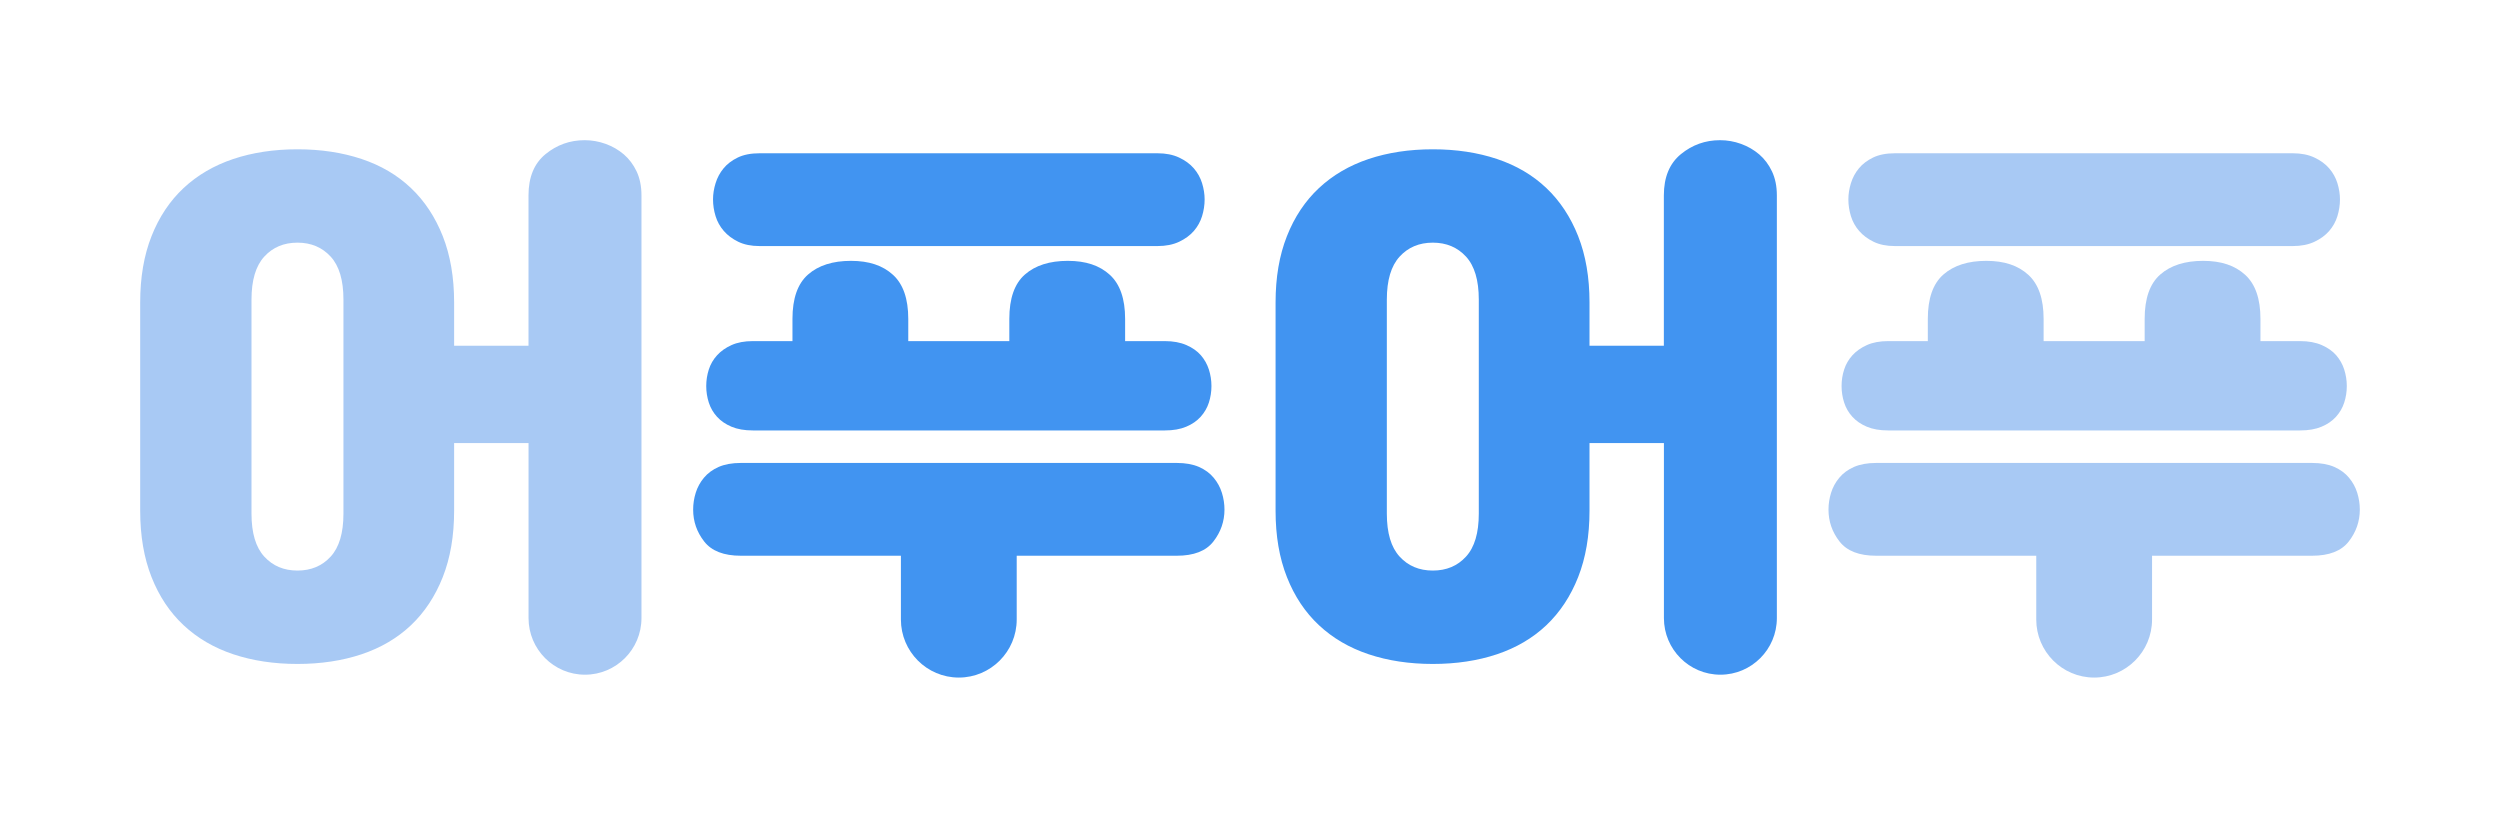 <svg width="214" height="70" viewBox="0 0 214 70" fill="none" xmlns="http://www.w3.org/2000/svg">
<path d="M45.24 37.925H38.873V43.724C38.873 45.868 38.548 47.76 37.901 49.4C37.251 51.041 36.345 52.413 35.179 53.519C34.014 54.622 32.603 55.451 30.953 56.005C29.3 56.557 27.47 56.834 25.461 56.834C23.451 56.834 21.622 56.557 19.969 56.005C18.316 55.453 16.899 54.625 15.716 53.519C14.534 52.415 13.619 51.041 12.972 49.4C12.325 47.76 12 45.868 12 43.724V25.89C12 23.747 12.322 21.855 12.972 20.214C13.619 18.573 14.534 17.202 15.716 16.096C16.899 14.992 18.316 14.164 19.969 13.609C21.622 13.057 23.451 12.78 25.461 12.78C27.47 12.78 29.3 13.057 30.953 13.609C32.606 14.161 34.014 14.989 35.179 16.096C36.345 17.202 37.251 18.573 37.901 20.214C38.548 21.855 38.873 23.747 38.873 25.89V29.594H45.24V16.727C45.24 15.167 45.724 13.992 46.696 13.195C47.668 12.4 48.785 12 50.048 12C50.663 12 51.262 12.106 51.846 12.317C52.431 12.529 52.946 12.829 53.402 13.217C53.855 13.606 54.22 14.095 54.497 14.678C54.77 15.264 54.91 15.944 54.91 16.724V52.907C54.91 55.585 52.744 57.754 50.076 57.754C47.406 57.754 45.243 55.582 45.243 52.907V37.922L45.24 37.925ZM21.528 43.967C21.528 45.625 21.892 46.851 22.622 47.645C23.352 48.443 24.298 48.84 25.463 48.84C26.629 48.84 27.578 48.443 28.305 47.645C29.035 46.851 29.399 45.622 29.399 43.967V25.644C29.399 23.987 29.035 22.761 28.305 21.966C27.575 21.171 26.629 20.771 25.463 20.771C24.298 20.771 23.349 21.169 22.622 21.966C21.892 22.763 21.528 23.989 21.528 25.644V43.967Z" fill="#A8C9F4"/>
<path d="M87.03 47.571V53.03C87.03 55.773 84.81 58 82.074 58C79.338 58 77.118 55.773 77.118 53.03V47.571H63.415C61.959 47.571 60.913 47.165 60.28 46.353C59.647 45.542 59.334 44.633 59.334 43.624C59.334 43.135 59.408 42.658 59.553 42.186C59.699 41.715 59.932 41.286 60.257 40.895C60.582 40.506 61.001 40.197 61.52 39.968C62.038 39.743 62.668 39.628 63.415 39.628H100.733C101.477 39.628 102.11 39.743 102.629 39.968C103.147 40.197 103.569 40.506 103.891 40.895C104.213 41.283 104.45 41.715 104.595 42.186C104.741 42.658 104.815 43.135 104.815 43.624C104.815 44.63 104.498 45.542 103.866 46.353C103.236 47.165 102.19 47.571 100.731 47.571H87.028H87.03ZM67.835 29.199V27.299C67.835 25.544 68.28 24.278 69.172 23.498C70.061 22.717 71.287 22.329 72.84 22.329C74.393 22.329 75.562 22.726 76.437 23.523C77.312 24.321 77.748 25.578 77.748 27.299V29.199H86.398V27.299C86.398 25.544 86.842 24.278 87.734 23.498C88.624 22.717 89.849 22.329 91.402 22.329C92.956 22.329 94.124 22.726 94.999 23.523C95.874 24.321 96.31 25.578 96.31 27.299V29.199H99.713C100.426 29.199 101.041 29.314 101.56 29.54C102.079 29.768 102.492 30.06 102.8 30.417C103.107 30.774 103.335 31.18 103.481 31.634C103.626 32.089 103.7 32.56 103.7 33.046C103.7 33.532 103.626 34.004 103.481 34.458C103.335 34.913 103.099 35.318 102.777 35.676C102.452 36.033 102.039 36.319 101.537 36.527C101.035 36.739 100.428 36.845 99.716 36.845H64.438C63.726 36.845 63.119 36.739 62.617 36.527C62.115 36.316 61.702 36.033 61.377 35.676C61.052 35.318 60.819 34.913 60.673 34.458C60.528 34.004 60.454 33.532 60.454 33.046C60.454 32.56 60.528 32.089 60.673 31.634C60.819 31.18 61.052 30.774 61.377 30.417C61.699 30.06 62.113 29.768 62.617 29.54C63.119 29.314 63.726 29.199 64.438 29.199H67.841H67.835ZM99.083 13.12C99.796 13.12 100.411 13.243 100.93 13.486C101.449 13.729 101.868 14.037 102.193 14.412C102.515 14.786 102.751 15.209 102.897 15.678C103.042 16.15 103.116 16.613 103.116 17.067C103.116 17.556 103.042 18.033 102.897 18.505C102.751 18.976 102.515 19.399 102.193 19.771C101.868 20.145 101.446 20.454 100.93 20.697C100.411 20.94 99.796 21.063 99.083 21.063H65.02C64.307 21.063 63.7 20.94 63.199 20.697C62.697 20.454 62.284 20.145 61.959 19.771C61.634 19.396 61.4 18.976 61.255 18.505C61.109 18.033 61.035 17.556 61.035 17.067C61.035 16.613 61.109 16.15 61.255 15.678C61.4 15.207 61.628 14.786 61.936 14.412C62.244 14.037 62.648 13.729 63.15 13.486C63.652 13.243 64.276 13.12 65.02 13.12H99.083Z" fill="#4194F1"/>
<path d="M142.426 37.925H136.062V43.724C136.062 45.868 135.737 47.76 135.09 49.4C134.44 51.041 133.534 52.413 132.368 53.519C131.202 54.622 129.792 55.451 128.141 56.005C126.488 56.557 124.659 56.834 122.649 56.834C120.64 56.834 118.81 56.557 117.157 56.005C115.504 55.453 114.088 54.625 112.905 53.519C111.722 52.415 110.807 51.041 110.161 49.4C109.511 47.76 109.189 45.868 109.189 43.724V25.89C109.189 23.747 109.511 21.855 110.161 20.214C110.807 18.573 111.722 17.202 112.905 16.096C114.088 14.992 115.504 14.164 117.157 13.609C118.81 13.057 120.64 12.78 122.649 12.78C124.659 12.78 126.488 13.057 128.141 13.609C129.794 14.161 131.202 14.989 132.368 16.096C133.534 17.202 134.44 18.573 135.09 20.214C135.737 21.855 136.062 23.747 136.062 25.89V29.594H142.426V16.727C142.426 15.167 142.913 13.992 143.885 13.195C144.857 12.4 145.974 12 147.237 12C147.852 12 148.451 12.106 149.035 12.317C149.619 12.529 150.135 12.829 150.591 13.217C151.044 13.606 151.409 14.095 151.685 14.678C151.959 15.264 152.099 15.944 152.099 16.724V52.907C152.099 55.585 149.933 57.754 147.265 57.754C144.595 57.754 142.431 55.582 142.431 52.907V37.922L142.426 37.925ZM118.713 43.967C118.713 45.625 119.078 46.851 119.808 47.645C120.537 48.443 121.484 48.84 122.649 48.84C123.815 48.84 124.764 48.443 125.491 47.645C126.22 46.851 126.585 45.622 126.585 43.967V25.644C126.585 23.987 126.22 22.761 125.491 21.966C124.761 21.171 123.815 20.771 122.649 20.771C121.484 20.771 120.535 21.169 119.808 21.966C119.078 22.763 118.713 23.989 118.713 25.644V43.967Z" fill="#4194F1"/>
<path d="M184.216 47.571V53.03C184.216 55.773 181.996 58 179.26 58C176.524 58 174.303 55.773 174.303 53.03V47.571H160.6C159.141 47.571 158.098 47.165 157.465 46.353C156.833 45.542 156.519 44.633 156.519 43.624C156.519 43.135 156.593 42.658 156.739 42.186C156.884 41.715 157.118 41.286 157.443 40.895C157.765 40.506 158.186 40.197 158.705 39.968C159.224 39.743 159.854 39.628 160.6 39.628H197.919C198.663 39.628 199.295 39.743 199.814 39.968C200.333 40.197 200.754 40.506 201.076 40.895C201.399 41.283 201.635 41.715 201.78 42.186C201.926 42.658 202 43.135 202 43.624C202 44.63 201.684 45.542 201.051 46.353C200.418 47.165 199.375 47.571 197.916 47.571H184.213H184.216ZM165.021 29.199V27.299C165.021 25.544 165.465 24.278 166.357 23.498C167.247 22.717 168.472 22.329 170.025 22.329C171.579 22.329 172.747 22.726 173.622 23.523C174.497 24.321 174.933 25.578 174.933 27.299V29.199H183.583V27.299C183.583 25.544 184.028 24.278 184.92 23.498C185.809 22.717 187.034 22.329 188.588 22.329C190.141 22.329 191.309 22.726 192.184 23.523C193.059 24.321 193.495 25.578 193.495 27.299V29.199H196.898C197.611 29.199 198.226 29.314 198.745 29.54C199.264 29.768 199.677 30.06 199.985 30.417C200.293 30.774 200.521 31.18 200.666 31.634C200.811 32.089 200.886 32.56 200.886 33.046C200.886 33.532 200.814 34.004 200.666 34.458C200.521 34.913 200.284 35.318 199.962 35.676C199.637 36.033 199.224 36.319 198.722 36.527C198.221 36.739 197.614 36.845 196.901 36.845H161.624C160.911 36.845 160.304 36.739 159.802 36.527C159.301 36.316 158.888 36.033 158.563 35.676C158.238 35.318 158.004 34.913 157.859 34.458C157.713 34.004 157.639 33.532 157.639 33.046C157.639 32.56 157.71 32.089 157.859 31.634C158.004 31.18 158.238 30.774 158.563 30.417C158.885 30.06 159.298 29.768 159.802 29.54C160.304 29.314 160.911 29.199 161.624 29.199H165.026H165.021ZM196.268 13.12C196.981 13.12 197.597 13.243 198.115 13.486C198.634 13.729 199.053 14.037 199.378 14.412C199.7 14.786 199.936 15.209 200.082 15.678C200.227 16.15 200.301 16.613 200.301 17.067C200.301 17.556 200.227 18.033 200.082 18.505C199.936 18.976 199.7 19.399 199.378 19.771C199.053 20.145 198.631 20.454 198.115 20.697C197.597 20.94 196.981 21.063 196.268 21.063H162.205C161.492 21.063 160.885 20.94 160.384 20.697C159.882 20.454 159.469 20.145 159.144 19.771C158.819 19.396 158.585 18.976 158.44 18.505C158.295 18.033 158.221 17.556 158.221 17.067C158.221 16.613 158.295 16.15 158.44 15.678C158.585 15.207 158.813 14.786 159.121 14.412C159.429 14.037 159.834 13.729 160.335 13.486C160.837 13.243 161.461 13.12 162.205 13.12H196.268Z" fill="#A8C9F4"/>
</svg>
